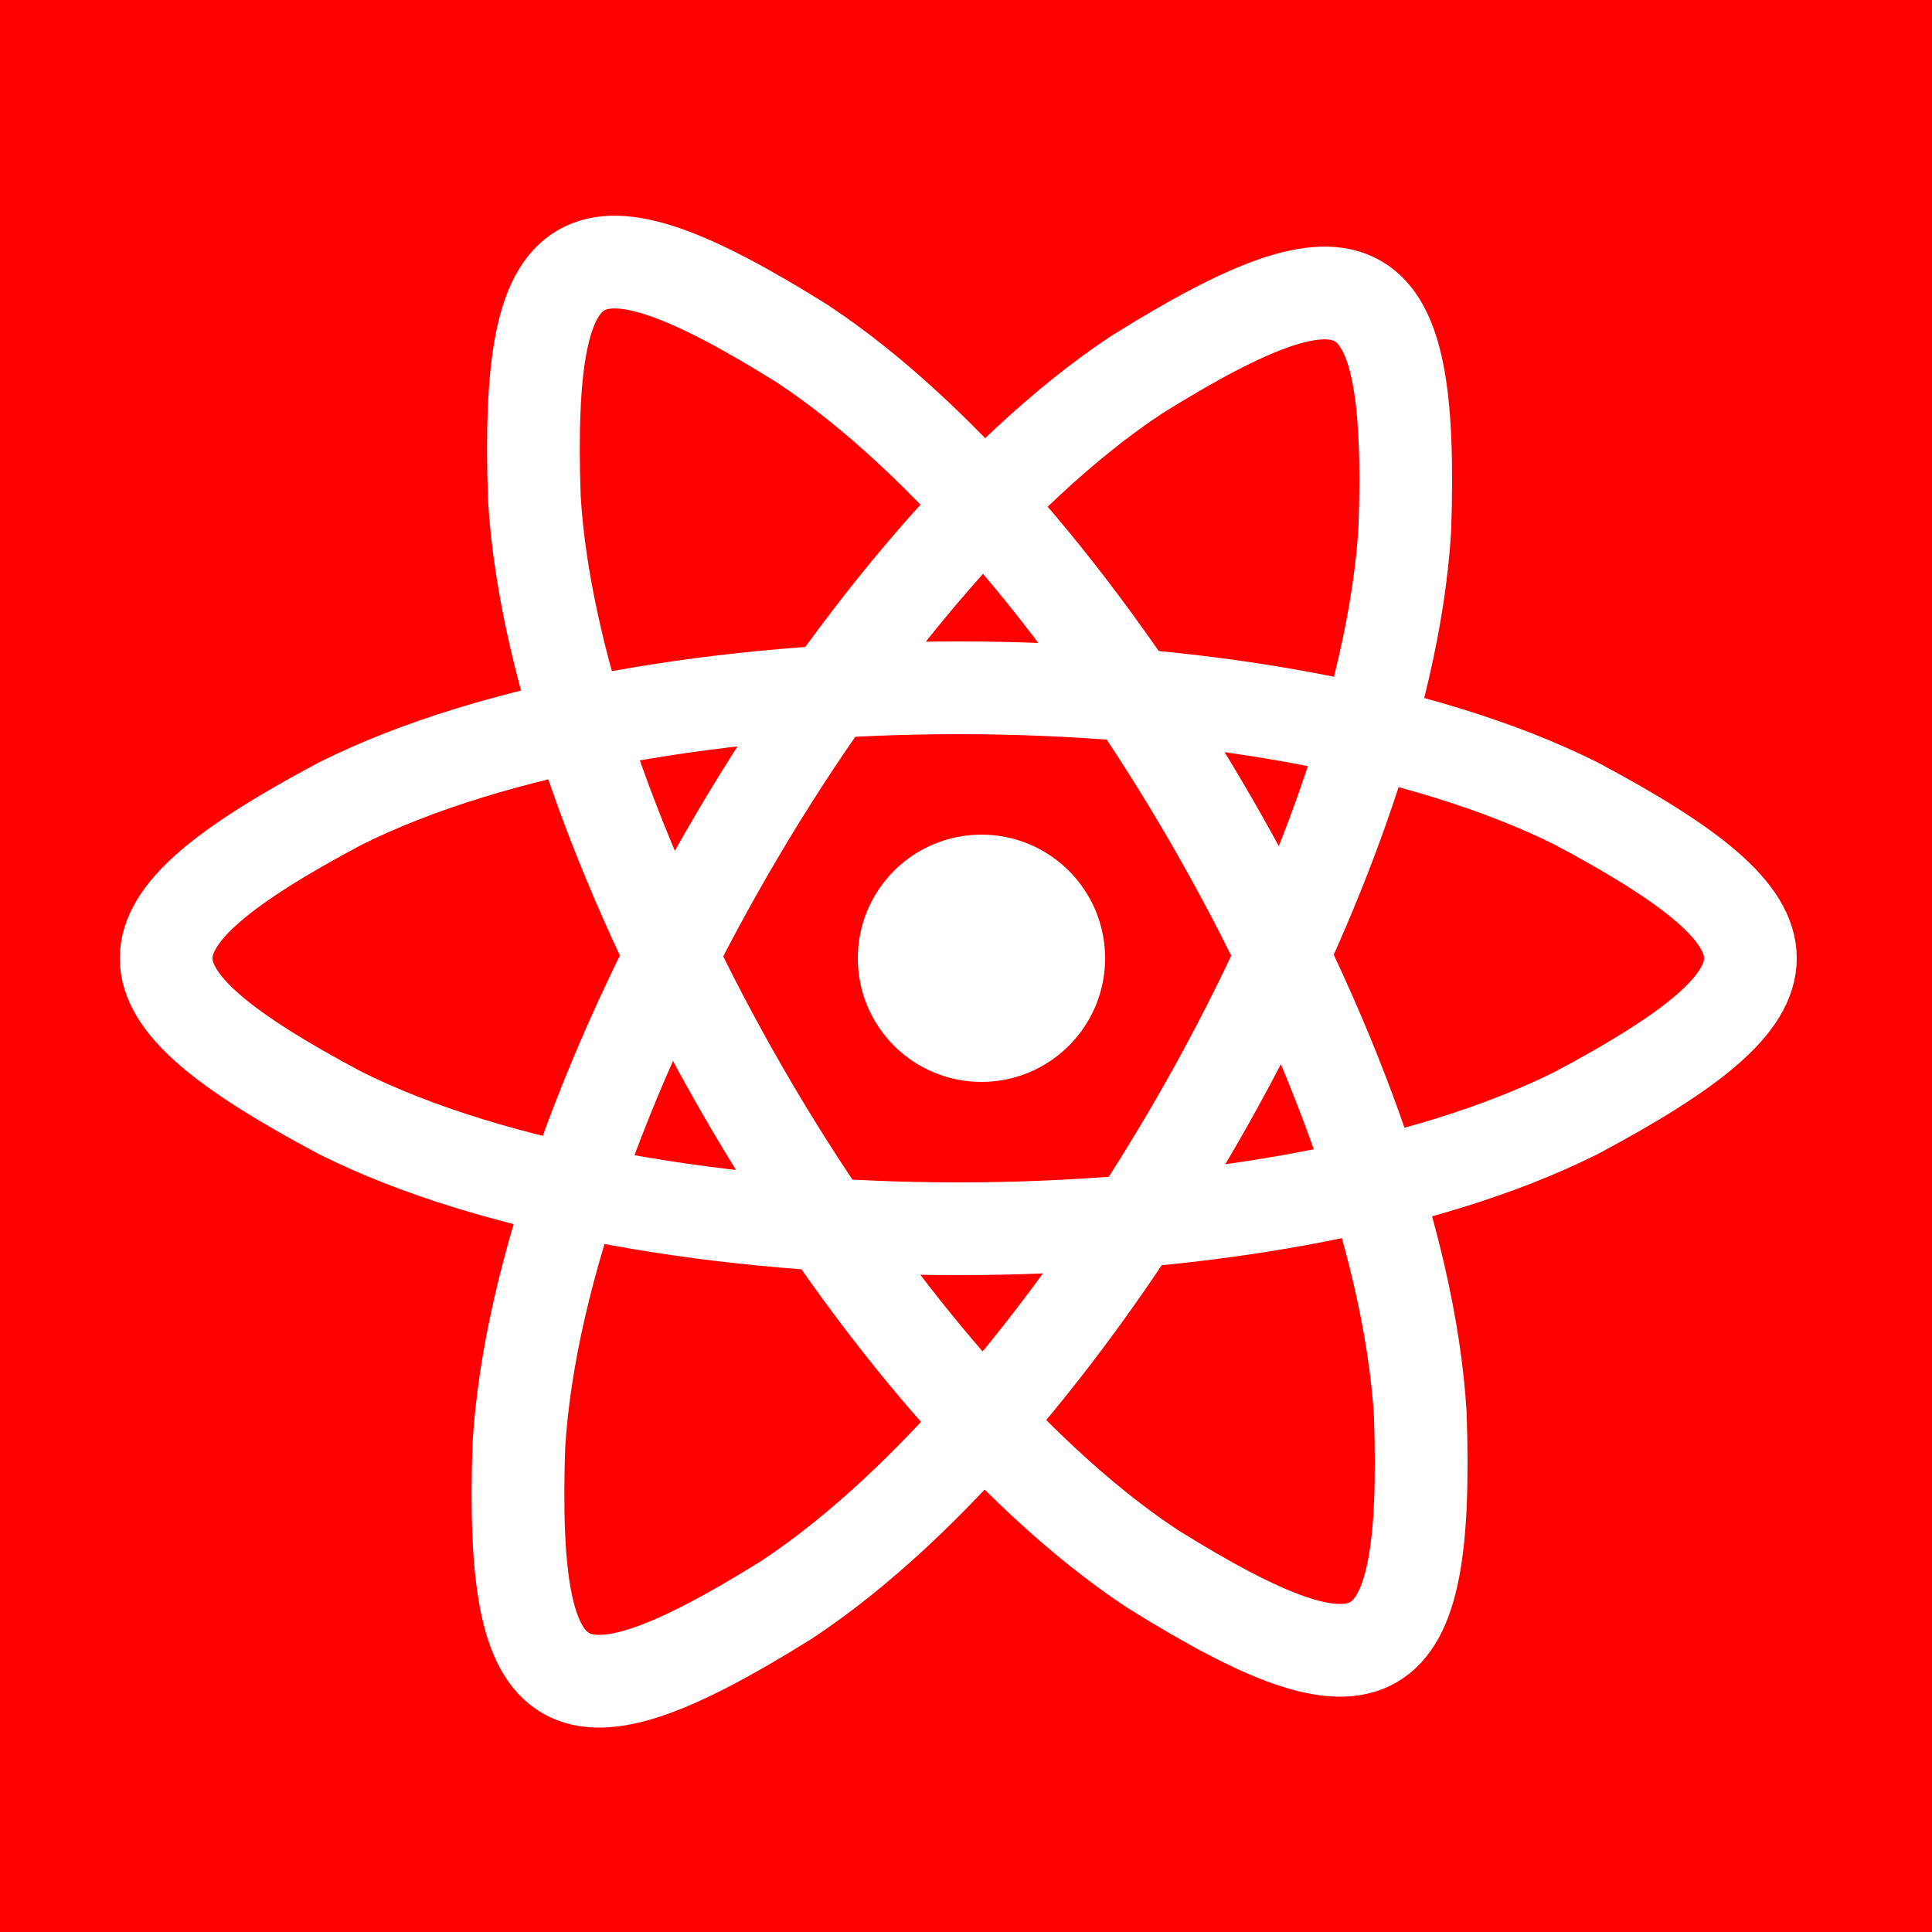 <svg xmlns="http://www.w3.org/2000/svg" width="500" height="500" viewBox="0 0 125 125">
    <rect width="100%" height="100%" fill="red"/>
    <circle r="8" cy="62" cx="63.5" fill="#fff"/>
    <g transform="translate(12,20)" fill="none" fill-rule="evenodd">
        <g stroke="#fff" stroke-width="6">
            <path d="m 10 30 c 20 -10 60 -10 80 0 c 15 8 15 12 0 20 c -20 10 -60 10 -80 0 c -15 -8 -15 -12 0 -20 z" fill="transparent" transform="translate(0,2)" />
            <path d="m 10 30 c 20 -10 60 -10 80 0 c 15 8 15 12 0 20 c -20 10 -60 10 -80 0 c -15 -8 -15 -12 0 -20 z" fill="transparent" transform="rotate(60,49,42)" />
            <path d="m 10 30 c 20 -10 60 -10 80 0 c 15 8 15 12 0 20 c -20 10 -60 10 -80 0 c -15 -8 -15 -12 0 -20 z" fill="transparent" transform="rotate(120,49,42)" />
        </g>
    </g>
</svg>
